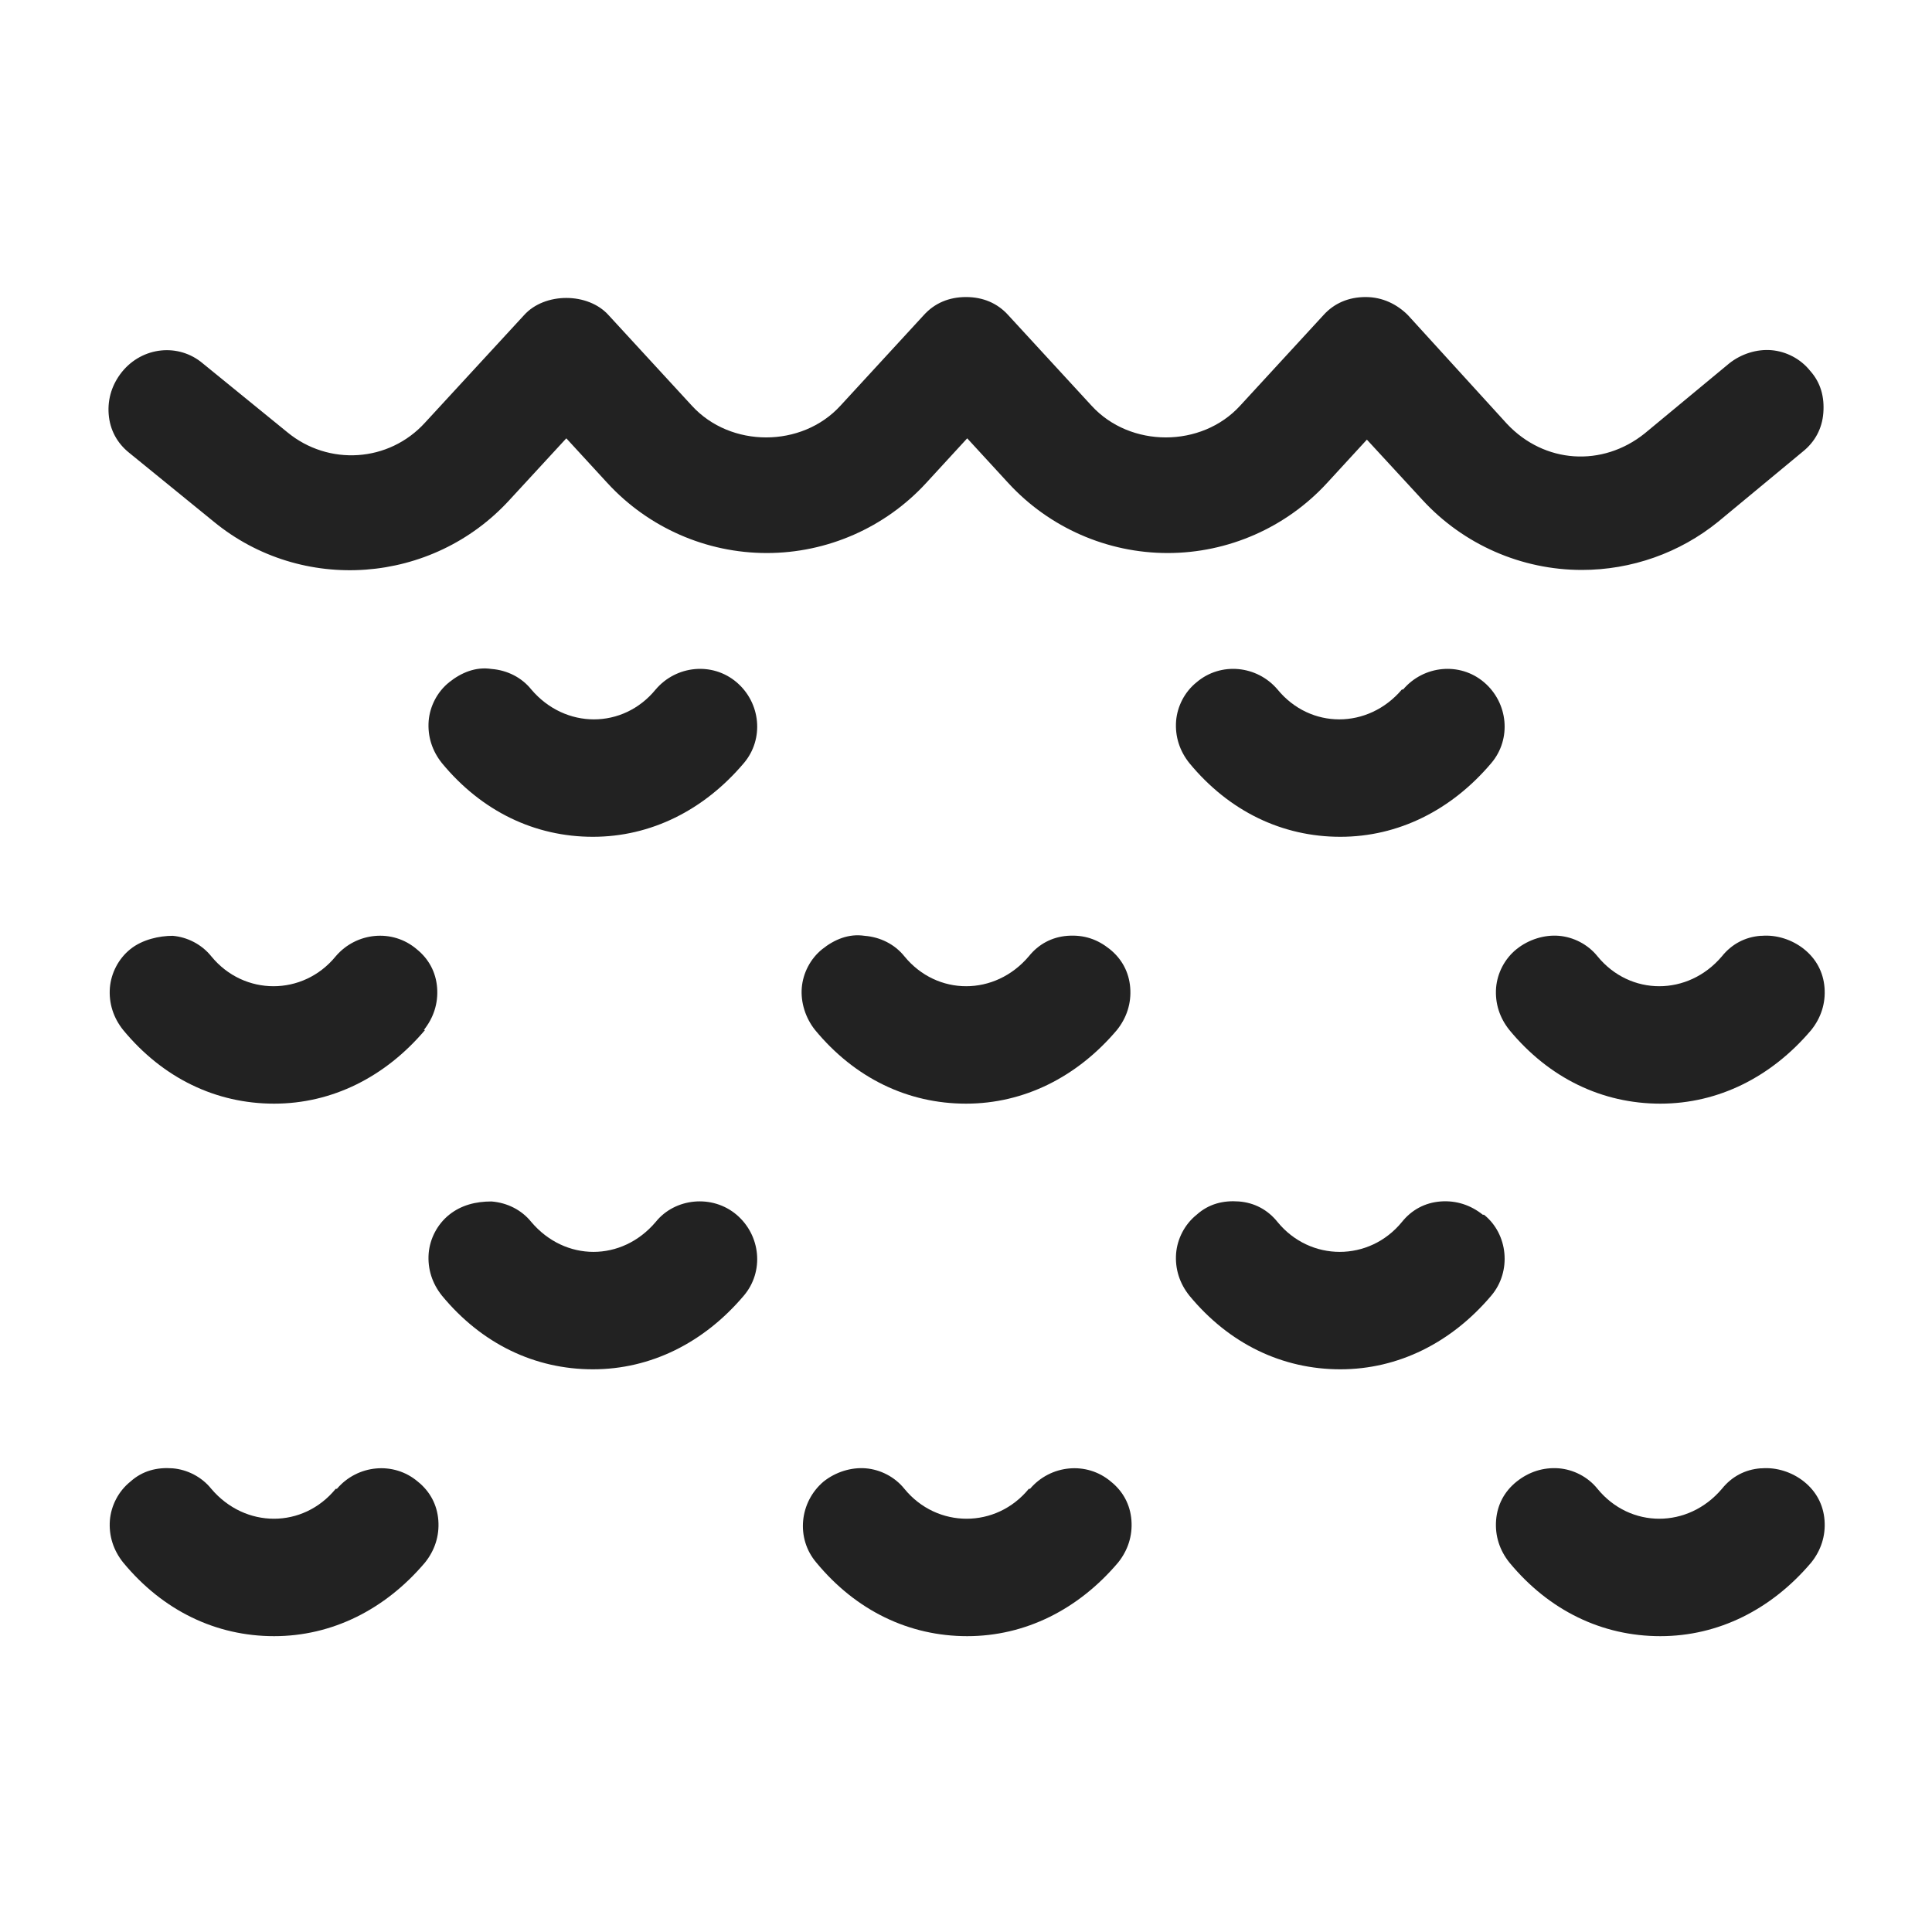 <svg width="16" height="16" viewBox="0 0 16 16" fill="none" xmlns="http://www.w3.org/2000/svg">
<g id="sea_XS 1">
<g id="Group">
<path id="Vector" d="M11.31 3.63L11.78 4.14C12.12 4.51 12.6 4.72 13.1 4.72C13.51 4.72 13.91 4.58 14.23 4.32L14.93 3.74C15.03 3.66 15.09 3.55 15.1 3.42C15.11 3.29 15.08 3.17 14.99 3.07C14.91 2.97 14.79 2.91 14.67 2.9C14.55 2.89 14.42 2.93 14.32 3.01L13.62 3.59C13.27 3.87 12.79 3.84 12.48 3.51L11.66 2.61C11.57 2.52 11.45 2.46 11.31 2.46C11.17 2.46 11.05 2.51 10.96 2.61L10.27 3.36C9.95 3.71 9.36 3.71 9.04 3.36L8.35 2.61C8.26 2.51 8.14 2.46 8 2.46C7.86 2.46 7.74 2.51 7.65 2.61L6.96 3.36C6.64 3.71 6.05 3.71 5.73 3.36L5.04 2.61C4.87 2.42 4.51 2.42 4.34 2.61L3.52 3.5C3.22 3.83 2.72 3.86 2.38 3.58L1.68 3.01C1.48 2.84 1.18 2.87 1.01 3.08C0.93 3.18 0.89 3.3 0.9 3.43C0.91 3.56 0.97 3.67 1.07 3.75L1.77 4.32C2.5 4.92 3.58 4.84 4.22 4.14L4.69 3.63L5.03 4C5.37 4.37 5.85 4.58 6.35 4.58C6.85 4.58 7.33 4.37 7.67 4L8.01 3.63L8.35 4C8.69 4.37 9.17 4.58 9.67 4.58C10.17 4.58 10.65 4.37 10.99 4L11.33 3.63H11.31Z" fill="#222222"/>
<path id="Vector_2" d="M5.43 5.71C5.16 6.04 4.68 6.04 4.4 5.71C4.32 5.61 4.2 5.55 4.07 5.54C3.94 5.52 3.82 5.57 3.72 5.65C3.62 5.73 3.56 5.85 3.55 5.97C3.54 6.1 3.58 6.22 3.66 6.32C3.99 6.72 4.43 6.93 4.91 6.93C5.39 6.93 5.83 6.71 6.16 6.32C6.33 6.12 6.3 5.82 6.1 5.65C5.9 5.48 5.6 5.51 5.43 5.71Z" fill="#222222"/>
<path id="Vector_3" d="M3.51 8.53C3.59 8.43 3.63 8.31 3.62 8.18C3.61 8.05 3.55 7.94 3.45 7.86C3.25 7.69 2.95 7.72 2.78 7.92C2.51 8.25 2.02 8.25 1.75 7.92C1.67 7.82 1.55 7.76 1.43 7.75C1.32 7.75 1.18 7.78 1.08 7.86C0.98 7.94 0.92 8.06 0.91 8.18C0.9 8.31 0.94 8.43 1.02 8.53C1.35 8.93 1.79 9.14 2.27 9.14C2.75 9.14 3.19 8.92 3.52 8.53H3.51Z" fill="#222222"/>
<path id="Vector_4" d="M11.61 5.71C11.33 6.04 10.85 6.04 10.58 5.71C10.41 5.51 10.11 5.48 9.91 5.65C9.81 5.73 9.75 5.85 9.74 5.97C9.73 6.1 9.77 6.22 9.85 6.32C10.18 6.72 10.62 6.93 11.1 6.93C11.58 6.93 12.02 6.71 12.35 6.32C12.52 6.12 12.49 5.82 12.29 5.65C12.09 5.48 11.79 5.51 11.62 5.71H11.61Z" fill="#222222"/>
<path id="Vector_5" d="M5.43 10.12C5.15 10.45 4.68 10.45 4.4 10.12C4.32 10.02 4.2 9.96 4.07 9.95C3.94 9.95 3.82 9.98 3.72 10.06C3.62 10.14 3.56 10.26 3.55 10.38C3.54 10.51 3.58 10.63 3.66 10.73C3.99 11.13 4.43 11.34 4.91 11.34C5.39 11.34 5.83 11.12 6.16 10.73C6.33 10.53 6.3 10.23 6.1 10.06C5.9 9.89 5.59 9.92 5.43 10.12Z" fill="#222222"/>
<path id="Vector_6" d="M12.28 10.06C12.18 9.98 12.06 9.94 11.93 9.95C11.8 9.96 11.69 10.02 11.61 10.12C11.34 10.45 10.85 10.45 10.58 10.12C10.5 10.02 10.39 9.96 10.26 9.95C10.13 9.94 10.01 9.97 9.91 10.06C9.81 10.14 9.75 10.26 9.74 10.38C9.73 10.51 9.77 10.63 9.85 10.73C10.18 11.13 10.62 11.34 11.1 11.34C11.58 11.34 12.02 11.12 12.35 10.73C12.52 10.53 12.49 10.22 12.29 10.06H12.28Z" fill="#222222"/>
<path id="Vector_7" d="M14.58 7.75C14.45 7.76 14.34 7.82 14.26 7.92C13.98 8.25 13.5 8.25 13.23 7.92C13.15 7.82 13.03 7.76 12.91 7.75C12.79 7.74 12.66 7.78 12.56 7.86C12.46 7.94 12.4 8.06 12.39 8.18C12.38 8.31 12.42 8.43 12.5 8.53C12.83 8.93 13.27 9.14 13.75 9.14C14.23 9.14 14.67 8.92 15 8.53C15.08 8.43 15.12 8.31 15.11 8.18C15.1 8.05 15.04 7.94 14.94 7.86C14.84 7.78 14.71 7.74 14.59 7.75H14.58Z" fill="#222222"/>
<path id="Vector_8" d="M8.84 7.75C8.71 7.76 8.6 7.82 8.52 7.92C8.24 8.25 7.76 8.25 7.49 7.92C7.41 7.82 7.29 7.76 7.16 7.75C7.03 7.73 6.91 7.78 6.81 7.86C6.71 7.94 6.65 8.06 6.64 8.18C6.63 8.3 6.67 8.43 6.75 8.53C7.08 8.93 7.52 9.14 8 9.14C8.48 9.14 8.92 8.92 9.25 8.53C9.33 8.43 9.37 8.31 9.36 8.18C9.35 8.05 9.29 7.94 9.19 7.86C9.09 7.78 8.98 7.74 8.84 7.75V7.75Z" fill="#222222"/>
<path id="Vector_9" d="M2.78 12.33C2.51 12.66 2.03 12.66 1.75 12.33C1.67 12.23 1.55 12.17 1.43 12.16C1.3 12.15 1.18 12.18 1.08 12.27C0.98 12.35 0.92 12.47 0.91 12.59C0.9 12.72 0.94 12.84 1.02 12.94C1.35 13.34 1.79 13.55 2.27 13.55C2.75 13.55 3.19 13.33 3.52 12.94C3.6 12.84 3.64 12.72 3.63 12.59C3.62 12.46 3.56 12.35 3.46 12.27C3.26 12.1 2.96 12.13 2.79 12.33H2.78Z" fill="#222222"/>
<path id="Vector_10" d="M14.58 12.16C14.45 12.17 14.34 12.23 14.26 12.33C13.98 12.66 13.5 12.66 13.23 12.33C13.15 12.23 13.03 12.17 12.91 12.16C12.78 12.15 12.66 12.19 12.56 12.27C12.46 12.35 12.4 12.46 12.39 12.59C12.38 12.72 12.42 12.84 12.5 12.94C12.83 13.34 13.27 13.55 13.75 13.55C14.23 13.55 14.67 13.33 15 12.94C15.08 12.84 15.12 12.72 15.11 12.59C15.1 12.46 15.04 12.35 14.94 12.27C14.84 12.19 14.71 12.15 14.59 12.16H14.58Z" fill="#222222"/>
<path id="Vector_11" d="M8.52 12.33C8.25 12.66 7.76 12.66 7.49 12.33C7.41 12.23 7.29 12.17 7.17 12.16C7.05 12.15 6.92 12.19 6.82 12.27C6.62 12.44 6.59 12.74 6.76 12.94C7.09 13.34 7.53 13.55 8.01 13.55C8.49 13.55 8.93 13.33 9.26 12.94C9.34 12.84 9.38 12.72 9.37 12.59C9.36 12.46 9.3 12.35 9.2 12.27C9 12.1 8.7 12.13 8.53 12.33H8.52Z" fill="#222222"/>
</g>
</g>
</svg>
